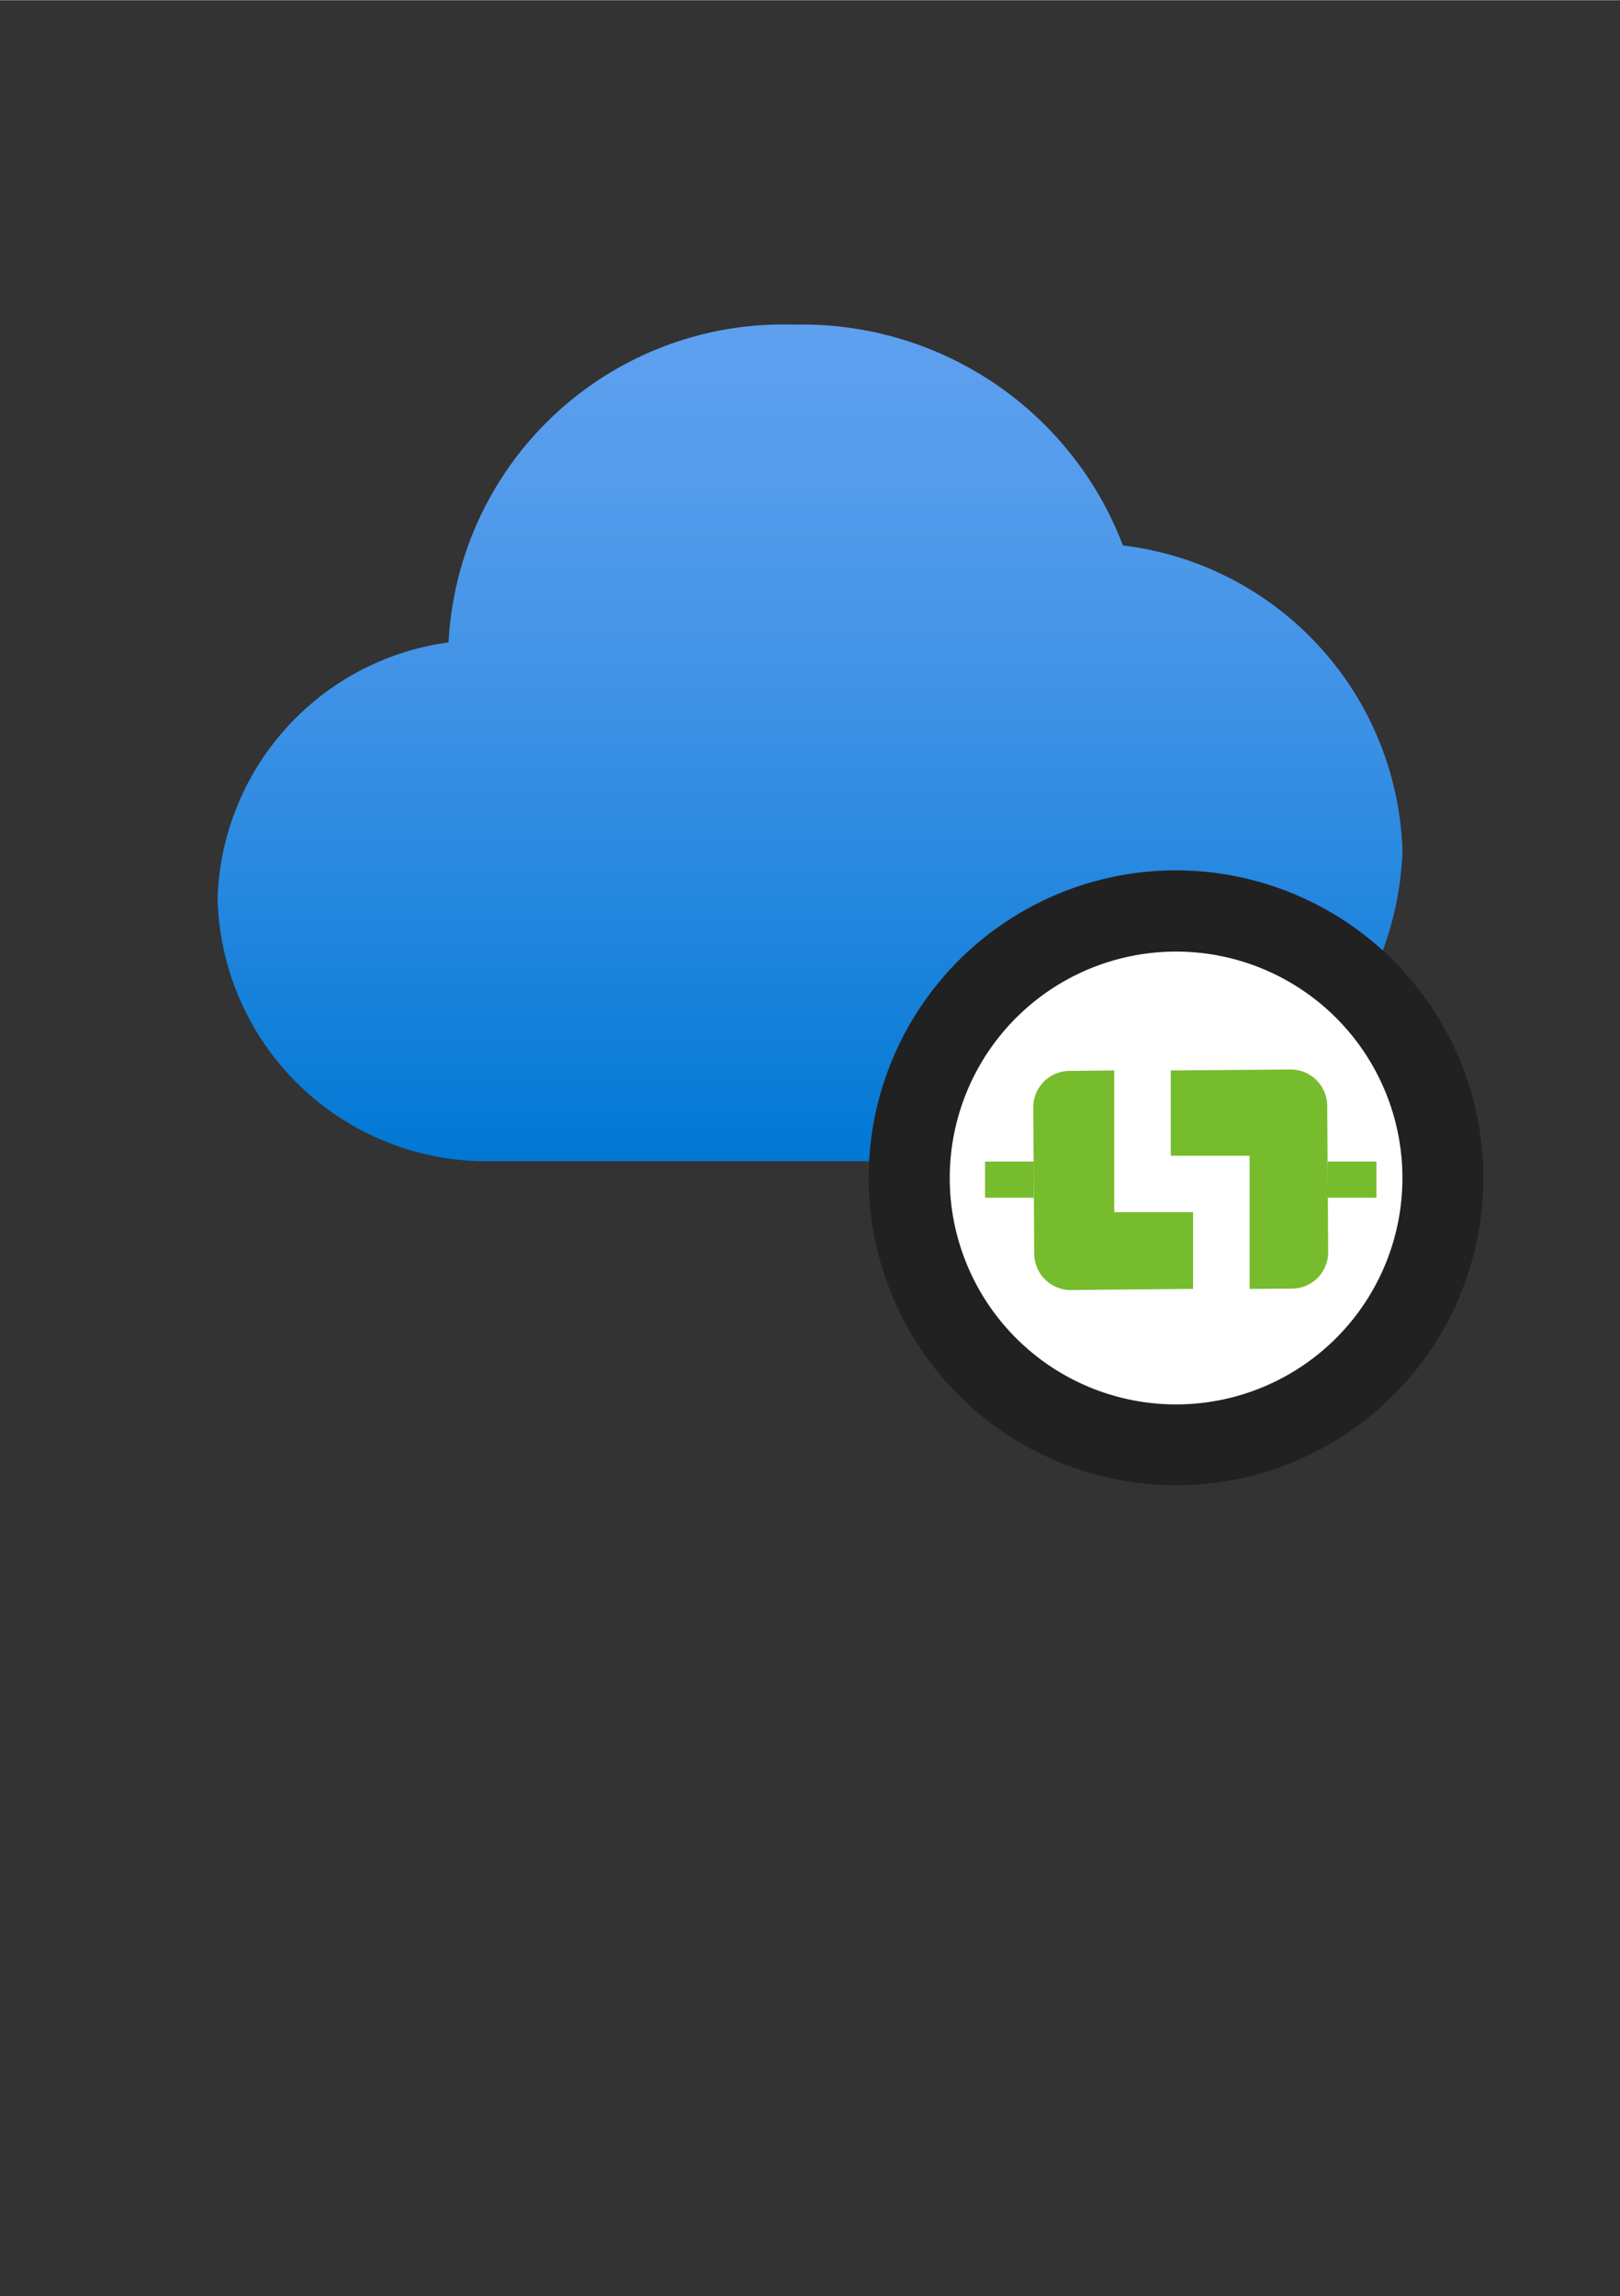 <?xml version="1.0" encoding="UTF-8" standalone="no"?>
<!DOCTYPE svg PUBLIC "-//W3C//DTD SVG 1.1//EN" "http://www.w3.org/Graphics/SVG/1.1/DTD/svg11.dtd">
<!-- Generated by Microsoft Visio, SVG Export Azure Integration Runtime.svg Page-1 -->
<svg xmlns="http://www.w3.org/2000/svg" xmlns:xlink="http://www.w3.org/1999/xlink" xmlns:ev="http://www.w3.org/2001/xml-events"
		width="0.945in" height="1.339in" viewBox="0 0 68.031 96.378" xml:space="preserve" color-interpolation-filters="sRGB"
		class="st8">
	<rect x="0" y="0" width="68.031" height="96.378" fill="#333333" stroke="none"/>
	<style type="text/css">
	<![CDATA[
		.st1 {fill:none;stroke:none;stroke-linecap:butt;stroke-width:0.48}
		.st2 {fill:url(#grad0-7);stroke:none;stroke-linecap:butt;stroke-width:0.48}
		.st3 {fill:#ffffff;stroke:none;stroke-linecap:butt;stroke-width:0.48}
		.st4 {fill:#212121;stroke:none;stroke-linecap:butt;stroke-width:0.48}
		.st5 {fill:#76bc2d;stroke:none;stroke-linecap:butt;stroke-width:0.48}
		.st6 {fill:#76bc2d}
		.st7 {stroke:none;stroke-linecap:butt;stroke-width:0.48}
		.st8 {fill:none;fill-rule:evenodd;font-size:12px;overflow:visible;stroke-linecap:square;stroke-miterlimit:3}
	]]>
	</style>

	<defs id="Patterns_And_Gradients">
		<linearGradient id="grad0-7" x1="0" y1="0" x2="1" y2="0" gradientTransform="rotate(-90 0.5 0.5)">
			<stop offset="0" stop-color="#0078d4" stop-opacity="1"/>
			<stop offset="0.16" stop-color="#1380da" stop-opacity="1"/>
			<stop offset="0.53" stop-color="#3c91e5" stop-opacity="1"/>
			<stop offset="0.82" stop-color="#559cec" stop-opacity="1"/>
			<stop offset="1" stop-color="#5ea0ef" stop-opacity="1"/>
		</linearGradient>
	</defs>
	<g>
		<title>Page-1</title>
		<g id="group18290-1" transform="translate(5.669,-34.016)">
			<title>Azure Integration Runtime.18290</title>
			<g id="shape18291-2">
				<title>Sheet.18291</title>
				<rect x="0" y="39.685" width="56.693" height="56.693" class="st1"/>
			</g>
			<g id="shape18292-4" transform="translate(3.468,-13.624)">
				<title>Sheet.18292</title>
				<path d="M11.11 96.38 L35.75 96.38 A13.539 13.539 -180 0 0 49.76 83.37 A13.34 13.34 -180 0 0 38.02 70.53 A14.405
							 14.405 -180 0 0 24.21 61.26 A14.073 14.073 -180 0 0 9.7 74.6 A11.205 11.205 -180 0 0 0 85.34 A11.305
							 11.305 -180 0 0 11.11 96.38 Z" class="st2"/>
			</g>
			<g id="group18293-8" transform="translate(32.514,-1.716)">
				<title>Sheet.18293</title>
				<g id="shape18294-9">
					<title>Sheet.18294</title>
					<ellipse cx="11.206" cy="85.172" rx="11.206" ry="11.206" class="st3"/>
				</g>
				<g id="shape18295-11" transform="translate(1.701,-2.079)">
					<title>Sheet.18295</title>
					<path d="M9.51 77.75 A9.505 9.505 0 1 1 -0 87.25 A9.505 9.505 0 0 1 9.51 77.75 ZM9.51 74.34 A12.907
								 12.907 -180 1 0 22.41 87.25 A12.921 12.921 -180 0 0 9.51 74.34 Z" class="st4"/>
				</g>
			</g>
			<g id="group18296-13" transform="translate(35.698,-8.216)">
				<title>Sheet.18296</title>
				<g id="shape18297-14" transform="translate(1.64868E-14,-3.873)">
					<title>Sheet.18297</title>
					<rect x="0" y="94.859" width="2.045" height="1.519" class="st5"/>
				</g>
				<g id="shape18298-16" transform="translate(14.389,-3.873)">
					<title>Sheet.18298</title>
					<rect x="0" y="94.859" width="2.045" height="1.519" class="st5"/>
				</g>
				<g id="shape18299-18" transform="translate(2.025,5.68434E-14)">
					<title>Sheet.18299</title>
					<path d="M6.71 96.33 L6.71 93.11 L3.4 93.11 L3.4 87.16 L1.52 87.18 A1.531 1.531 -180 0 0 0 88.72 L0.04 94.85
								 A1.535 1.535 -180 0 0 1.57 96.38 L1.58 96.38 L6.71 96.33 Z" class="st6"/>
					<path d="M6.71 96.33 L6.71 93.11 L3.4 93.11 L3.4 87.16 L1.52 87.18 A1.531 1.531 -180 0 0 0 88.72 L0.04 94.85
								 A1.535 1.535 -180 0 0 1.57 96.38 L1.58 96.38" class="st7"/>
				</g>
				<g id="shape18300-21" transform="translate(7.799,-0.049)">
					<title>Sheet.18300</title>
					<path d="M0 87.21 L0 90.79 L3.31 90.79 L3.31 96.38 L5.09 96.37 A1.531 1.531 -180 0 0 6.61 94.82 L6.57 88.69
								 A1.535 1.535 -180 0 0 5.04 87.17 L5.03 87.17 L0 87.21 Z" class="st6"/>
					<path d="M0 87.21 L0 90.79 L3.31 90.79 L3.31 96.38 L5.09 96.37 A1.531 1.531 -180 0 0 6.61 94.82 L6.57 88.69
								 A1.535 1.535 -180 0 0 5.04 87.17 L5.03 87.17" class="st7"/>
				</g>
			</g>
		</g>
	</g>
</svg>
